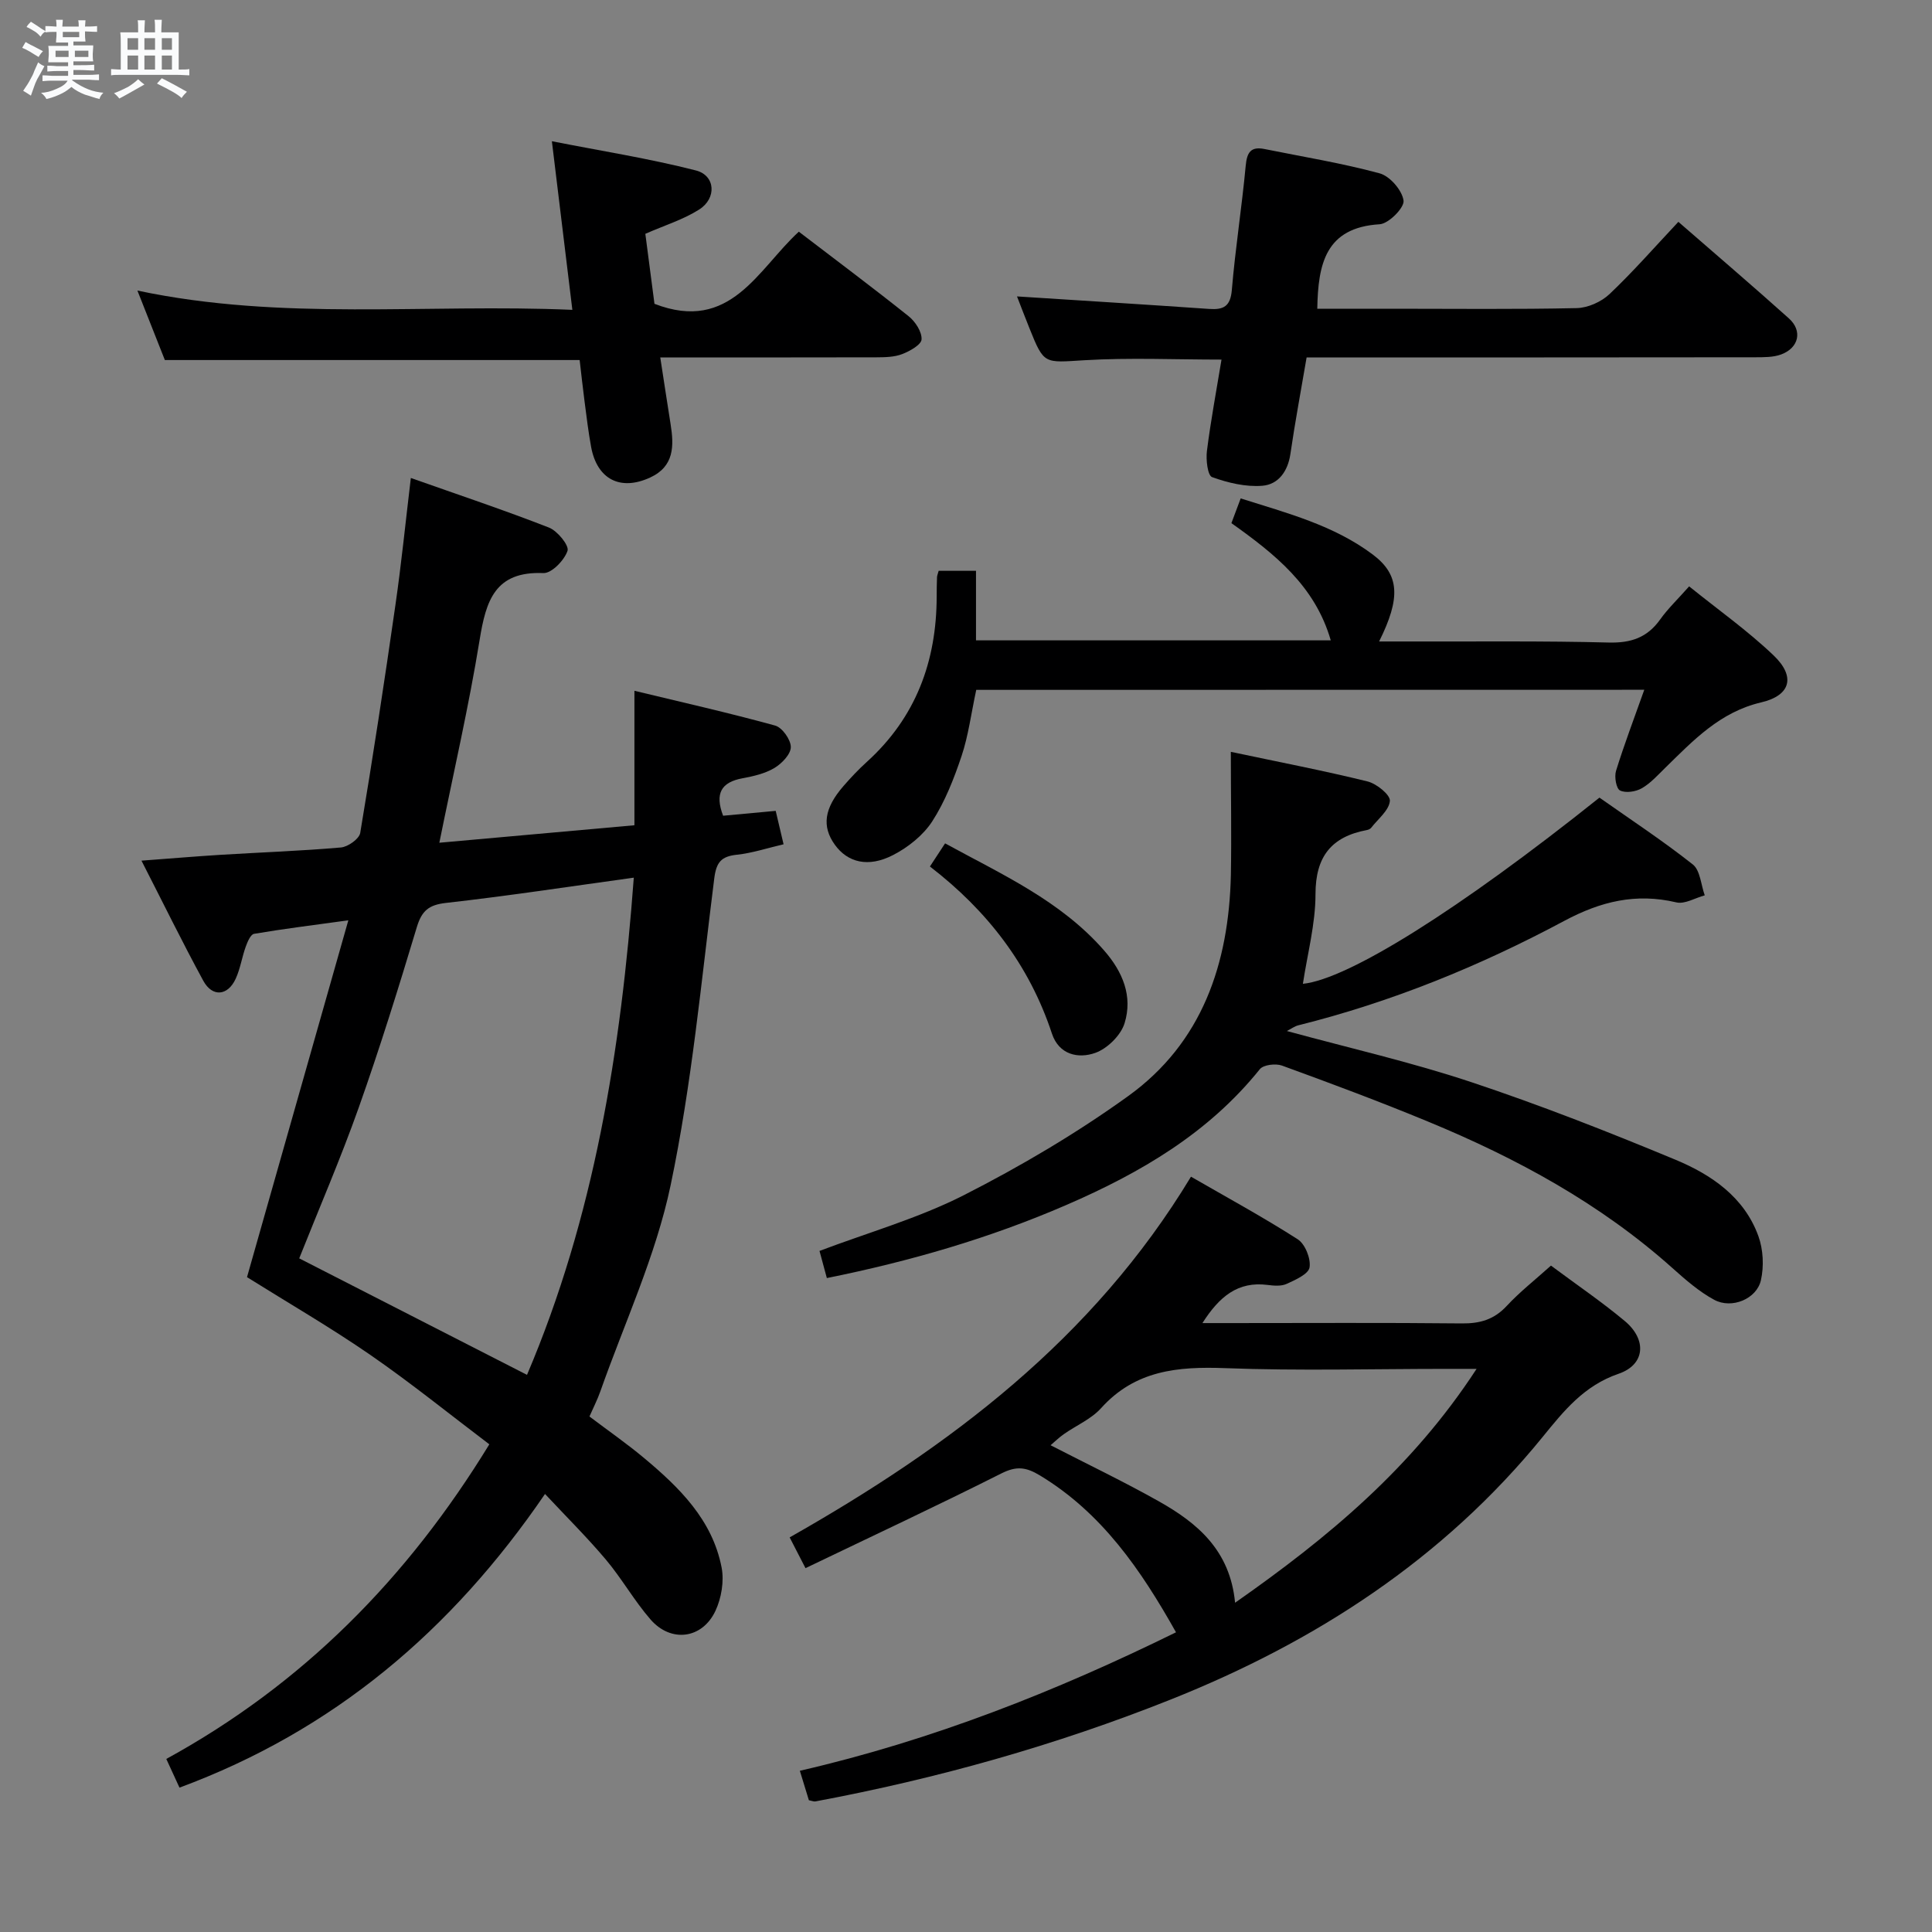 <svg enable-background="new 0 0 400 400" viewBox="0 0 400 400" xmlns="http://www.w3.org/2000/svg"><rect x="0" y="0" width="400" height="400" fill="#808080" stroke="none"/><path d="m6.8 9.5c.6.3 1.3.7 2.1 1.1-.4.4-.7.8-.9 1.2-.7-.4-1.3-.8-1.8-1.1s-1.1-.6-1.6-.8c.2-.4.5-.8.7-1.2.4.2.8.5 1.5.8zm.9 6.9c-.3.6-.5 1.1-.7 1.7s-.4 1.1-.6 1.7c-.6-.4-1.1-.7-1.6-1 .7-1 1.2-1.8 1.5-2.4.3-.5.6-1.1.8-1.7.3-.6.5-1.2.8-1.8.3.3.8.6 1.3.8-.7 1.3-1.2 2.2-1.5 2.7zm.1-11c.4.3 1 .7 1.7 1.1-.5.2-.8.6-1.1 1.1-.5-.6-1-1-1.4-1.2s-.9-.6-1.5-.8c.2-.4.5-.7.9-1.1.5.3.9.6 1.4.9zm10.5 13.1c1 .4 2 .6 3.1.7-.4.4-.7.8-.8 1.3-.9-.2-1.9-.6-3-.9-1-.4-2-.9-2.8-1.6-.5.4-1.1.9-1.9 1.3s-1.9.9-3.3 1.2c-.1-.3-.5-.8-1.1-1.3 1 0 2.1-.3 3.2-.8 1.2-.5 1.9-1 2.3-1.7h-3.2c-.4 0-1 0-2 .1v-1.2c1 0 1.7.1 2 .1h3.3v-1h-2.3c-.2 0-.9 0-2 .1v-1.2c1.2 0 1.9.1 2 .1h2.3v-.8h-4.1c0-.7.1-1.2.1-1.6 0-.5 0-1.1-.1-1.8h4.1v-.7h-2.5c0-.6.1-1.1.1-1.6v-.6h-.5c-.4 0-1 0-1.8.1v-1.3c1.2 0 1.9.1 2.1.1h.2c0-.3 0-.8-.1-1.4h1.4c0 .6-.1 1-.1 1.4h3.4c0-.4 0-.8-.1-1.3h1.5c0 .4-.1.9-.1 1.3.7 0 1.5 0 2.5-.1v1.2c-1 0-1.8-.1-2.5-.1v.6c0 .3 0 .8.1 1.5h-2.5v.8h4.1c0 .7-.1 1.3-.1 1.8s0 1 .1 1.5h-4.1v.8h1.4c.8 0 1.8 0 2.9-.1v1.2c-1 0-1.9-.1-2.8-.1h-1.5v1h3.2c.3 0 1 0 2.1-.1v1.2c-1.1 0-1.8-.1-2.1-.1h-3.4l-.1.1c1.4 1 2.4 1.5 3.4 1.9zm-4.1-6.7v-1.3h-2.7v1.3zm2.2-4.1v-1.1h-3.4v1.1zm1.9 4.1v-1.3h-2.8v1.3z" fill="#fafbfc"/><path d="m37 6.7v2.3 5.4c1 0 1.8 0 2.2-.1v1.3c-.6 0-1.5-.1-2.5-.1h-11.9c-.7 0-1.3 0-1.8.1v-1.3c.5 0 1.1.1 2 .1v-5.2c0-1 0-1.8-.1-2.5h3.7c0-1.3 0-2.1-.1-2.5h1.5c0 .4-.1 1.3-.1 2.5h2.2c0-1.2 0-2.1-.1-2.6h1.5c0 .4-.1 1.3-.1 2.6zm-12.3 13.7c-.3-.4-.7-.8-1.1-1.1 1.1-.4 2.1-.9 2.9-1.3.8-.5 1.5-1 2.1-1.6.4.4.9.8 1.3 1.1-2.5 1.4-4.2 2.4-5.2 2.9zm3.9-10.1v-2.4h-2.2v2.4zm0 4.1v-2.9h-2.2v2.9zm3.5-4.1v-2.4h-2.2v2.4zm0 4.1v-2.9h-2.2v2.9zm.4 2.9 1-1.1c.6.3 1.4.7 2.5 1.3s2 1.1 2.7 1.5c-.4.4-.8.8-1.1 1.3-.8-.8-2.5-1.7-5.1-3zm3.1-7v-2.4h-2.1v2.4zm0 4.1v-2.9h-2.1v2.9z" fill="#fafbfc"/><g fill="#000001"><path d="m112.84 309.31c-19.34 28.32-43.79 48.99-75.68 60.8-.91-1.99-1.72-3.74-2.73-5.94 28.26-15.48 49.89-37.36 66.88-65.14-8.18-6.19-16.18-12.67-24.62-18.5-8.31-5.73-17.07-10.8-25.55-16.11 6.77-23.85 13.69-48.2 20.98-73.88-7.53 1.04-13.54 1.78-19.52 2.8-.72.12-1.36 1.66-1.72 2.65-.79 2.18-1.12 4.55-2.08 6.64-1.64 3.58-4.84 3.86-6.71.43-4.34-7.98-8.33-16.14-12.8-24.87 5.98-.44 11.19-.89 16.4-1.21 8.3-.51 16.62-.8 24.9-1.52 1.46-.13 3.78-1.78 3.99-3.01 2.63-15.7 5.03-31.44 7.29-47.2 1.23-8.53 2.09-17.11 3.19-26.29 9.89 3.5 19.34 6.65 28.6 10.27 1.76.69 4.21 3.71 3.84 4.81-.66 1.96-3.29 4.68-5 4.61-10.05-.42-11.89 5.75-13.2 13.84-2.23 13.73-5.37 27.31-8.34 41.99 13.75-1.23 27.03-2.42 40.39-3.62 0-9.23 0-17.97 0-27.84 9.75 2.35 19.5 4.55 29.13 7.2 1.47.4 3.25 2.92 3.25 4.45 0 1.48-1.86 3.41-3.39 4.33-1.94 1.16-4.33 1.71-6.59 2.13-4.44.81-5.79 3.15-4.04 7.76 3.48-.32 7.04-.66 10.89-1.01.53 2.24 1.01 4.29 1.63 6.92-3.32.77-6.46 1.82-9.67 2.16-3.23.35-4.25 1.53-4.68 4.9-2.68 21.22-4.65 42.62-9.03 63.51-3.06 14.62-9.56 28.52-14.57 42.74-.6 1.7-1.43 3.31-2.24 5.16 3.86 2.92 7.69 5.58 11.25 8.55 7.36 6.14 14.2 12.84 16.11 22.71.55 2.83-.04 6.33-1.27 8.97-2.74 5.84-9.22 6.66-13.45 1.79-3.37-3.88-5.93-8.45-9.24-12.39-3.82-4.53-8.05-8.73-12.6-13.59zm18.38-127.6c-13.54 1.87-26.18 3.8-38.88 5.23-3.58.4-5.02 1.63-6.04 5.01-3.77 12.53-7.66 25.04-12.03 37.37-3.75 10.57-8.22 20.89-12.32 31.21 15.51 7.93 31 15.86 47.16 24.12 13.88-32.61 19.45-67.08 22.11-102.94z"/><path d="m167.47 372.72c-.51-1.66-1.07-3.49-1.87-6.1 27.41-6.31 53.05-16.46 77.88-28.67-7.25-12.9-15.33-24.71-28.18-32.48-2.88-1.74-4.85-1.98-7.96-.42-13.35 6.72-26.9 13.05-40.57 19.62-1.29-2.49-2.18-4.23-3.28-6.37 33.07-18.75 62.76-41.01 83.09-74.68 7.38 4.26 14.9 8.35 22.1 12.96 1.53.98 2.74 4 2.45 5.82-.22 1.39-2.94 2.59-4.76 3.42-1.12.51-2.64.38-3.95.21-6.11-.78-9.96 2.38-13.47 7.9h5.75c15.99 0 31.98-.1 47.97.07 3.75.04 6.66-.8 9.27-3.61 2.68-2.89 5.83-5.36 9.17-8.36 5.25 3.91 10.46 7.45 15.28 11.47 4.6 3.84 4.26 9.02-1.27 10.92-7.17 2.46-11.33 7.67-15.72 13.07-20.59 25.31-47.07 42.45-77.02 54.38-23.77 9.47-48.36 16.38-73.54 21.09-.31.07-.66-.1-1.37-.24zm138.24-89.31c-2.61 0-4.37 0-6.14 0-15.3 0-30.62.43-45.9-.15-9.83-.37-18.64.44-25.7 8.28-2.05 2.28-5.16 3.58-7.74 5.4-.98.69-1.85 1.55-2.72 2.28 7.71 3.97 15.2 7.55 22.41 11.61 7.96 4.48 14.76 10.13 15.79 21 19.32-13.53 36.65-27.93 50-48.42z"/><path d="m254.83 155.66c10.2 2.16 19.31 3.91 28.31 6.13 1.87.46 4.73 2.78 4.62 4.03-.17 1.96-2.46 3.74-3.88 5.57-.19.24-.56.4-.87.46-7.36 1.38-10.65 5.49-10.65 13.27 0 6.19-1.68 12.38-2.61 18.57 9.41-.97 32.36-15.35 61.4-38.55 6.4 4.51 13.08 8.9 19.32 13.83 1.55 1.22 1.69 4.22 2.48 6.4-1.97.53-4.13 1.87-5.87 1.46-8.38-1.98-15.67-.21-23.24 3.84-17.45 9.34-35.76 16.8-55.04 21.61-.76.19-1.45.71-2.37 1.18 12.93 3.53 25.74 6.44 38.14 10.57 14.31 4.76 28.39 10.29 42.32 16.08 7.43 3.09 14.23 7.72 17.16 15.8 1.01 2.78 1.18 6.25.53 9.14-.87 3.89-6.05 6.02-9.67 4.06-3.15-1.7-5.95-4.16-8.65-6.57-14.94-13.36-32.27-22.76-50.63-30.34-9.96-4.12-20.07-7.89-30.2-11.58-1.31-.48-3.86-.18-4.6.75-10.64 13.24-24.66 21.43-39.99 28.08-15.91 6.9-32.37 11.67-49.65 15.16-.55-2.04-1.06-3.91-1.52-5.62 10.19-3.85 20.49-6.77 29.86-11.53 11.79-6 23.32-12.8 34.05-20.53 15.34-11.05 20.84-27.44 21.26-45.76.15-8.31-.01-16.63-.01-25.51z"/><path d="m202.12 142.83c-1.07 4.99-1.63 9.49-3.04 13.7-1.57 4.68-3.42 9.42-6.07 13.52-1.87 2.89-5 5.38-8.11 6.98-5.15 2.66-9.42 1.53-12.06-2.14-2.72-3.79-2.21-7.53 1.76-12.11 1.53-1.76 3.13-3.47 4.86-5.03 10.15-9.19 14.45-20.82 14.47-34.27 0-1.33.02-2.66.07-4 .01-.31.16-.62.34-1.3h7.73v14.4h73.45c-3.26-11.3-11.59-17.88-20.57-24.27.6-1.61 1.16-3.08 1.92-5.12 9.66 3.06 19.28 5.56 27.36 11.63 5.55 4.17 5.8 8.97 1.3 17.99h7.04c13.5.03 27-.13 40.48.22 4.6.12 7.97-1 10.65-4.75 1.62-2.28 3.69-4.24 6.02-6.88 5.99 4.84 12.12 9.17 17.48 14.29 4.58 4.37 3.58 8.29-2.56 9.73-8.54 2-14.04 7.85-19.85 13.53-1.55 1.51-3.04 3.2-4.87 4.25-1.25.72-3.33 1.04-4.51.46-.79-.38-1.21-2.84-.83-4.06 1.7-5.49 3.75-10.87 5.85-16.79-46.43.02-92.12.02-138.31.02z"/><path d="m210.56 61.37c13.35.86 26.56 1.67 39.77 2.59 3 .21 4.42-.51 4.71-3.94.72-8.59 2.07-17.12 2.87-25.71.26-2.8 1.08-4.03 3.92-3.45 7.96 1.61 16 2.91 23.81 5.03 2.13.58 4.66 3.51 4.95 5.64.2 1.46-3.08 4.79-4.95 4.9-11.21.68-12.75 8.23-12.91 17.49h15.75c12.65 0 25.31.15 37.96-.13 2.31-.05 5.09-1.29 6.79-2.9 4.92-4.66 9.4-9.79 14.26-14.96 8.18 7.12 15.62 13.47 22.89 20 2.85 2.56 2.06 6.09-1.6 7.45-1.64.61-3.58.58-5.38.59-29.13.04-58.27.03-87.4.03-1.8 0-3.59 0-5.48 0-1.19 6.99-2.41 13.48-3.36 20.01-.53 3.61-2.52 6.3-5.8 6.56-3.43.28-7.12-.6-10.41-1.79-.92-.33-1.3-3.59-1.07-5.4.78-6.23 1.95-12.41 3.02-18.93-9.58 0-19-.43-28.36.13-8.38.5-8.36.98-11.42-6.66-.99-2.46-1.93-4.93-2.56-6.55z"/><path d="m165.39 47.97c7.72 5.91 15.32 11.58 22.73 17.5 1.38 1.1 2.76 3.21 2.68 4.79-.05 1.11-2.43 2.44-4.01 3.05-1.63.63-3.56.66-5.36.67-14.65.04-29.29.02-44.73.02.75 4.87 1.43 9.35 2.14 13.82.72 4.5.76 8.74-4.22 11.04-6.18 2.86-11.01.38-12.24-6.35-.57-3.1-.94-6.23-1.35-9.36-.38-2.93-.7-5.87-1.02-8.61-28.71 0-56.98 0-85.88 0-1.64-4.16-3.51-8.88-5.68-14.38 30 6.36 59.71 2.68 90.05 3.99-1.4-11.55-2.73-22.5-4.24-34.91 10.3 2.03 20.18 3.58 29.82 6.05 4.06 1.04 4.34 5.78.66 8.1-3.28 2.08-7.13 3.26-11.13 5.02.63 4.81 1.29 9.86 1.89 14.49 15.76 6.11 21.43-7.19 29.89-14.93z"/><path d="m192.53 179.4c1.15-1.75 2.03-3.1 3.14-4.79 11.74 6.43 23.89 11.85 32.9 22.15 3.91 4.46 5.98 9.51 4.26 15.09-.77 2.5-3.57 5.26-6.07 6.14-3.49 1.24-7.51.41-8.97-4-4.68-14.18-13.38-25.45-25.26-34.59z"/></g></svg>